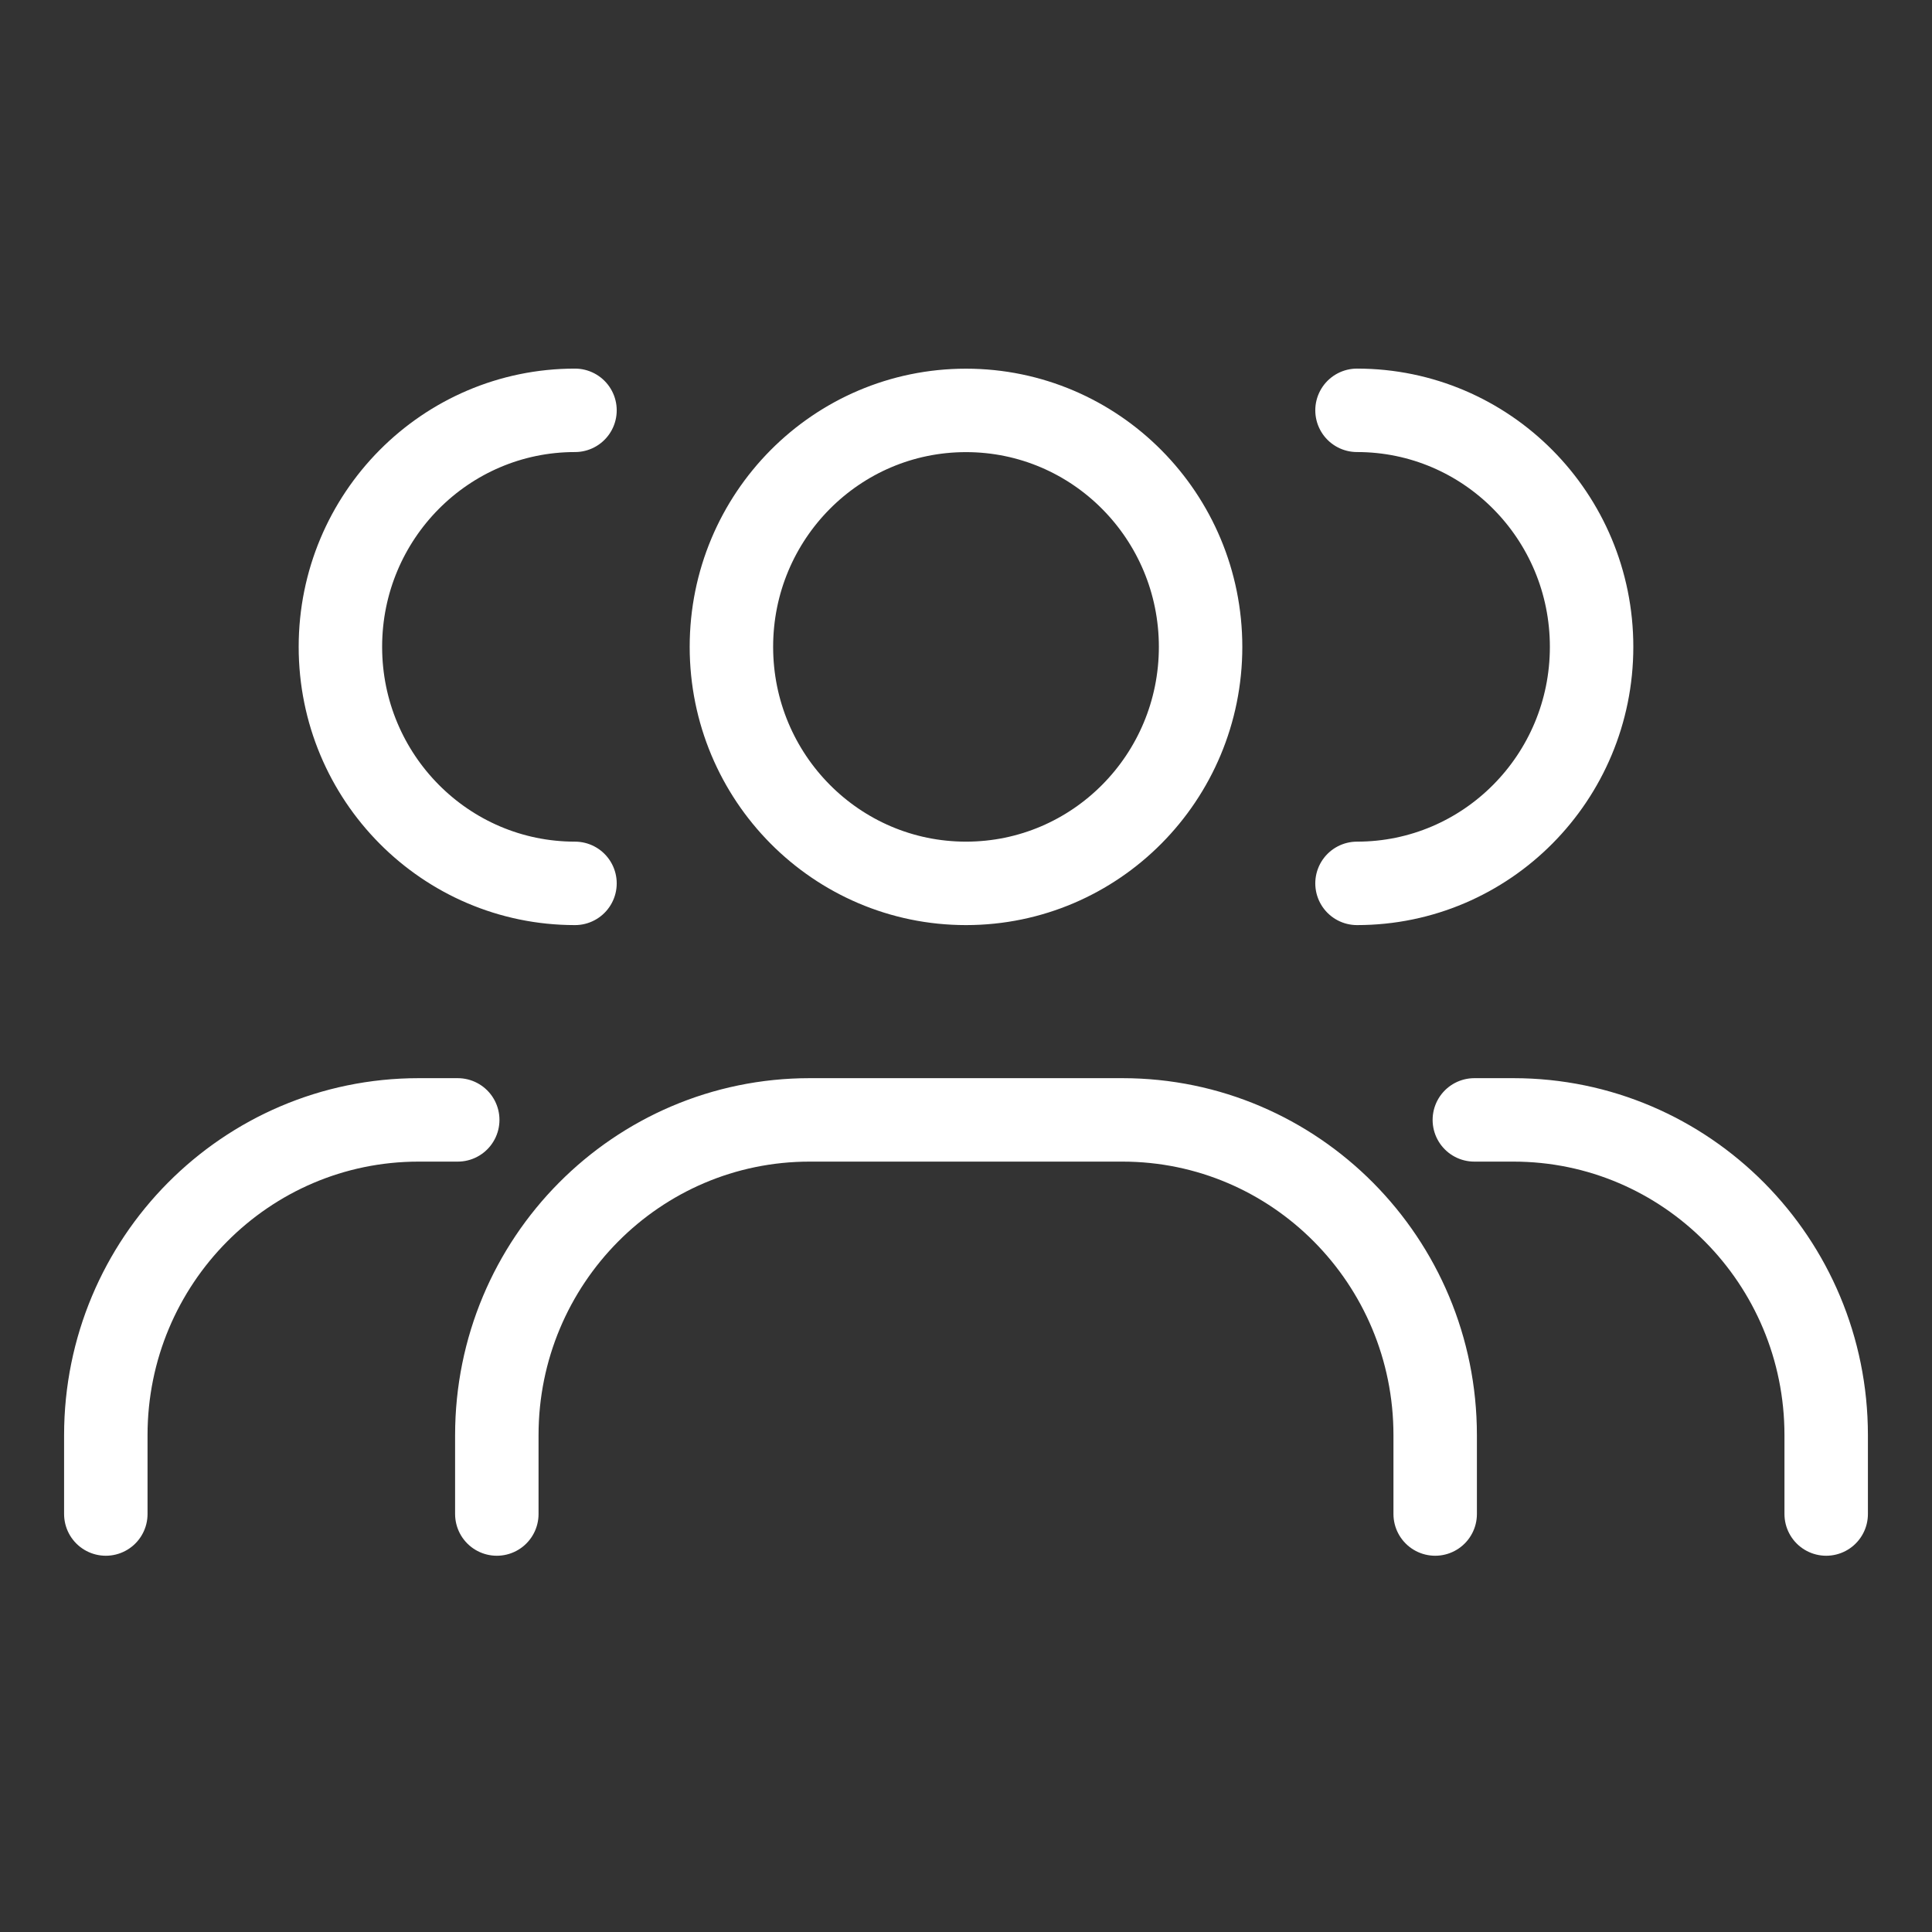 <svg xmlns="http://www.w3.org/2000/svg" width="26" height="26" fill="none" xmlns:v="https://vecta.io/nano"><rect width="100%" height="100%" fill="#333333" stroke="none"/><path d="M19.314 20.375v-1.061c0-2.344-1.885-4.243-4.209-4.243h-4.209c-2.325 0-4.21 1.9-4.21 4.243v1.061m17.89 0v-1.061c0-2.344-1.885-4.243-4.209-4.243h-.526M1.424 20.375v-1.061c0-2.344 1.885-4.243 4.21-4.243h.526m12.102-3.183c1.744 0 3.157-1.425 3.157-3.183s-1.413-3.183-3.157-3.183M7.738 11.888c-1.744 0-3.157-1.425-3.157-3.183s1.414-3.183 3.157-3.183m8.419 3.183c0 1.758-1.413 3.183-3.157 3.183s-3.157-1.425-3.157-3.183S11.256 5.523 13 5.523s3.157 1.425 3.157 3.183z" stroke="#fff" stroke-width="1.123" stroke-linecap="round" stroke-linejoin="round"/></svg>